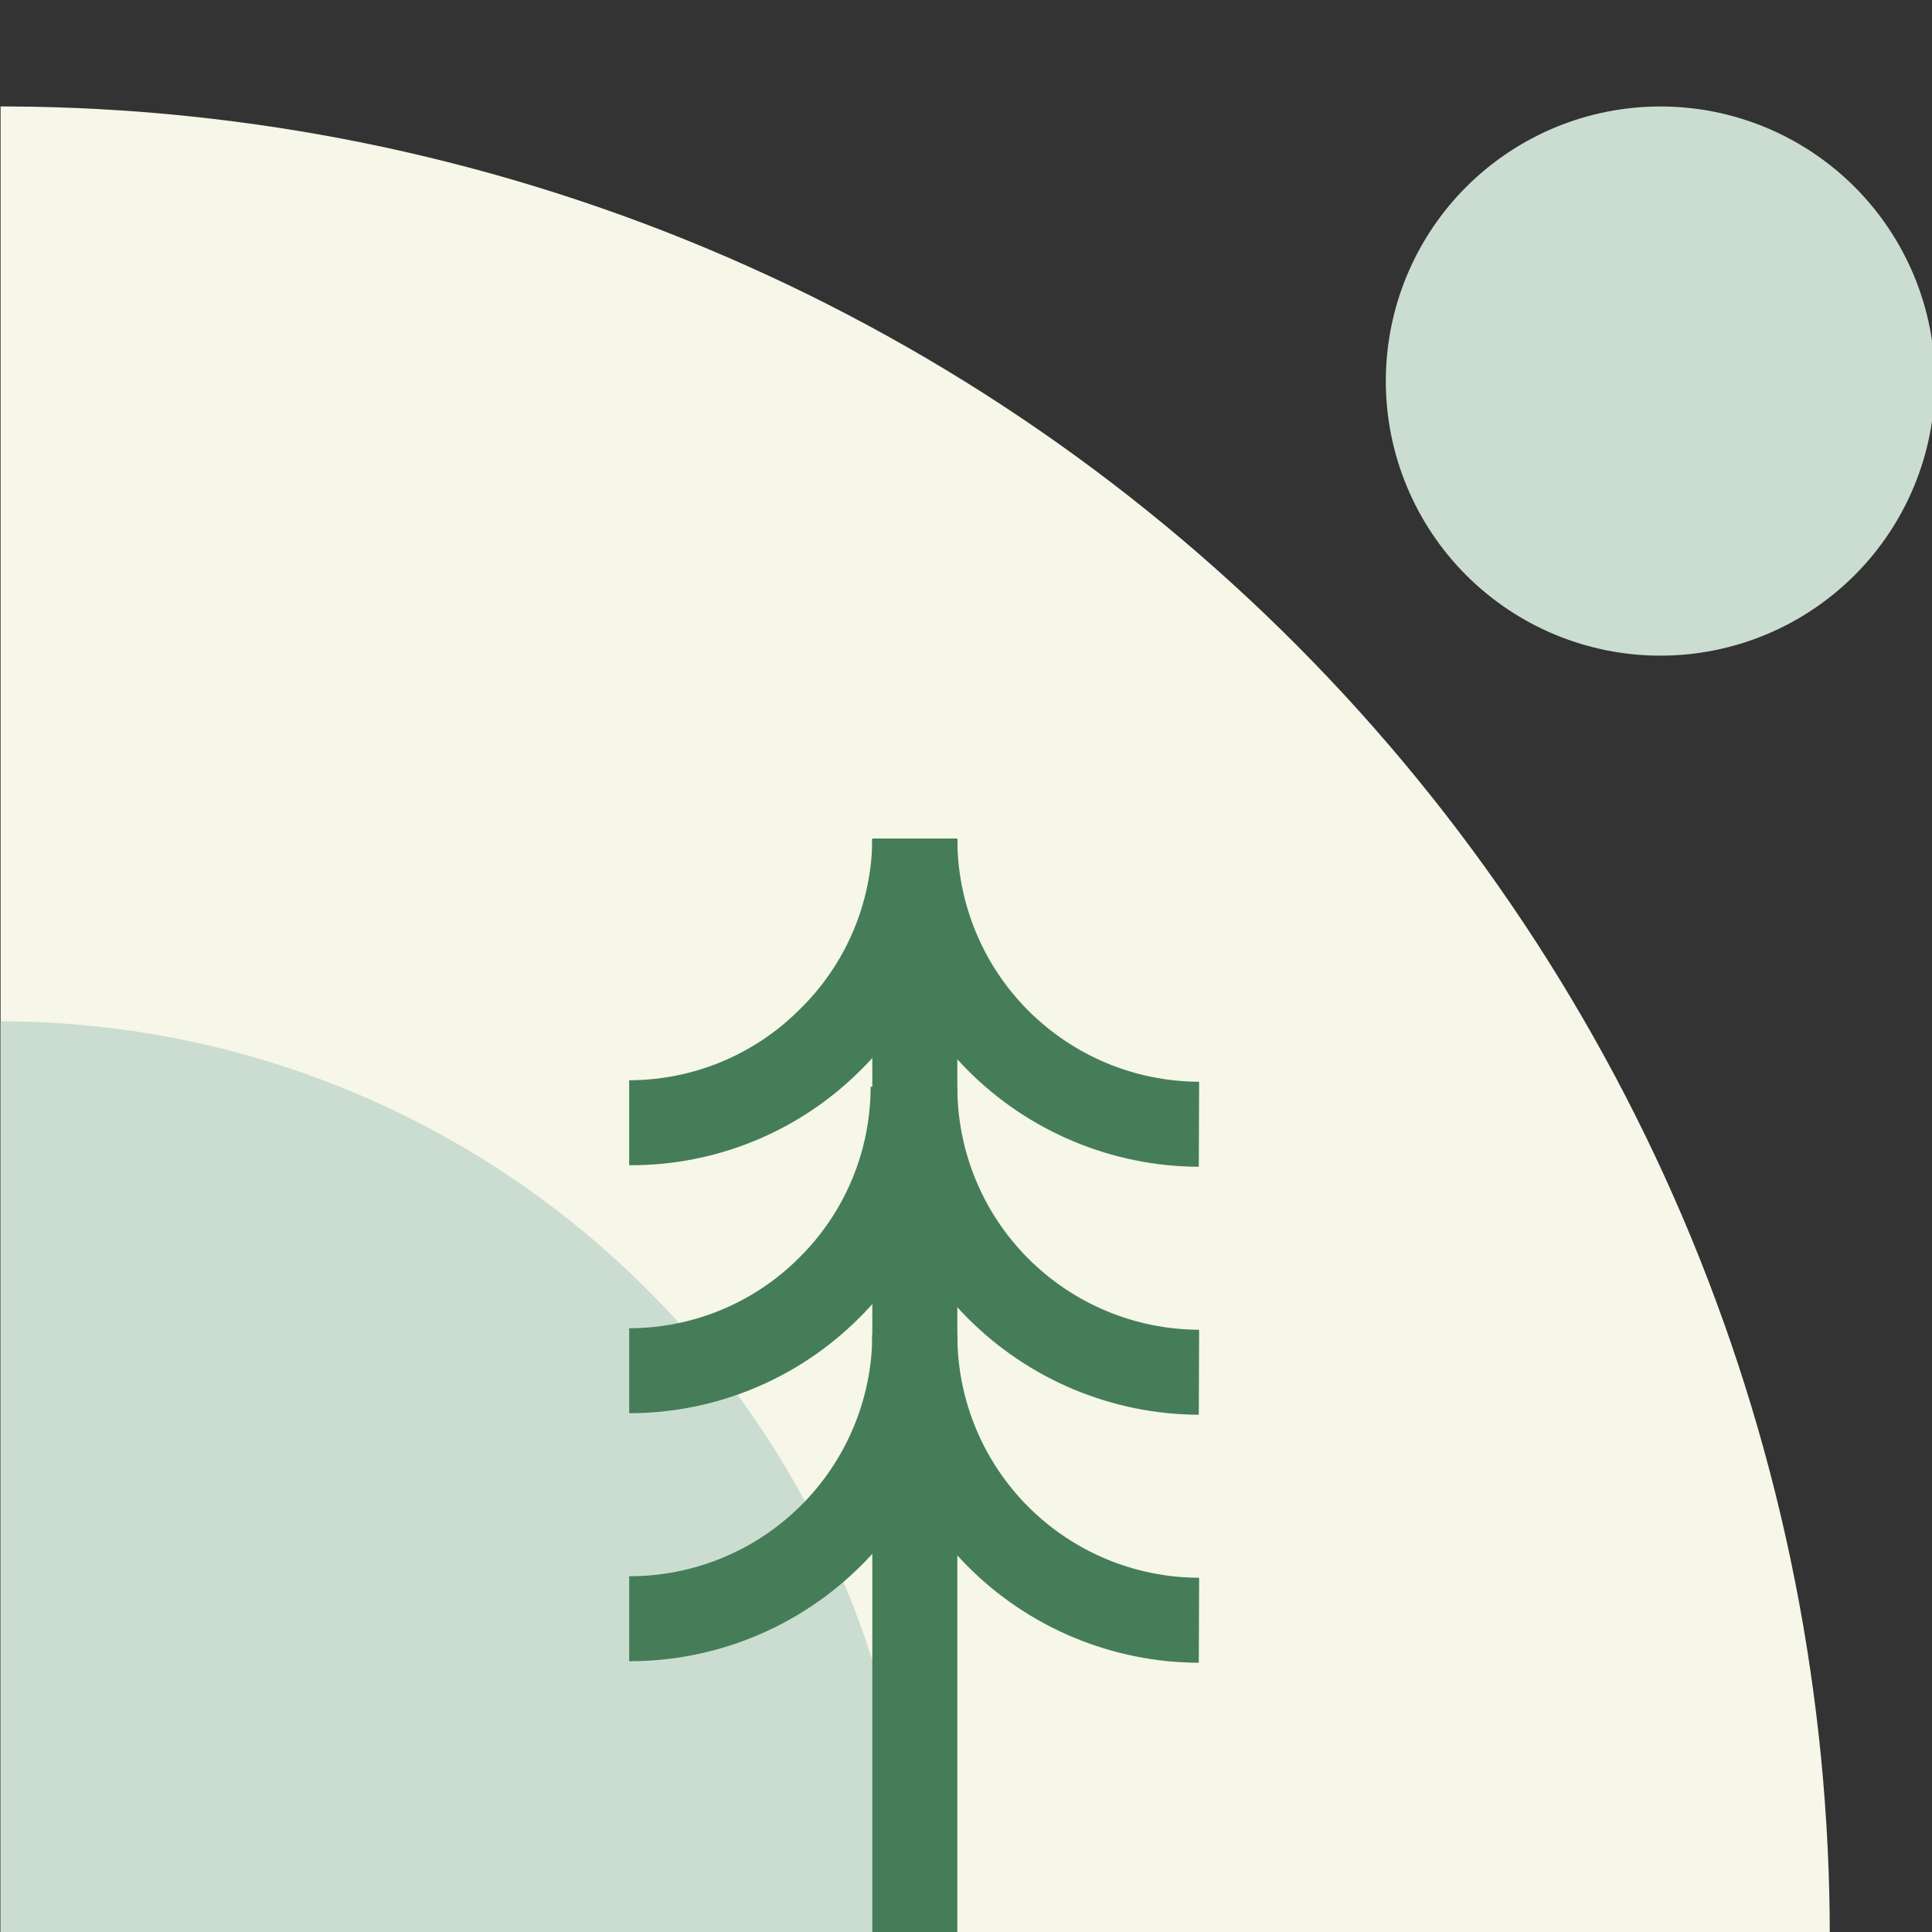 <?xml version="1.0" encoding="UTF-8"?>
<svg xmlns="http://www.w3.org/2000/svg" xmlns:xlink="http://www.w3.org/1999/xlink" width="375pt" height="375pt" viewBox="0 0 375 375" version="1.2">
<rect x="0" y="0" width="375" height="375" fill="#333333" stroke="none"/>
<defs>
<clipPath id="clip1">
  <path d="M 0 20.664 L 355.273 20.664 L 355.273 375 L 0 375 Z M 0 20.664 "/>
</clipPath>
<clipPath id="clip2">
  <path d="M 122 162.793 L 186 162.793 L 186 227 L 122 227 Z M 122 162.793 "/>
</clipPath>
<clipPath id="clip3">
  <path d="M 169 162.793 L 233 162.793 L 233 227 L 169 227 Z M 169 162.793 "/>
</clipPath>
<clipPath id="clip4">
  <path d="M 169 162.793 L 186 162.793 L 186 375 L 169 375 Z M 169 162.793 "/>
</clipPath>
<clipPath id="clip5">
  <path d="M 268.984 20.664 L 375 20.664 L 375 127.246 L 268.984 127.246 Z M 268.984 20.664 "/>
</clipPath>
</defs>
<g id="surface1">
<g clip-path="url(#clip1)" clip-rule="nonzero">
<path style=" stroke:none;fill-rule:nonzero;fill:rgb(96.469%,96.469%,91.37%);fill-opacity:1;" d="M 355.16 375.938 L 0.113 375.938 L 0.113 20.664 L 1.789 20.664 C 7.586 20.691 13.375 20.863 19.16 21.176 C 24.949 21.488 30.723 21.941 36.488 22.539 C 42.254 23.133 48 23.871 53.727 24.746 C 59.457 25.621 65.16 26.641 70.836 27.793 C 76.516 28.949 82.164 30.246 87.777 31.676 C 93.395 33.109 98.969 34.68 104.508 36.383 C 110.047 38.09 115.539 39.93 120.988 41.902 C 126.438 43.875 131.836 45.984 137.18 48.223 C 142.523 50.461 147.812 52.828 153.043 55.324 C 158.27 57.82 163.438 60.445 168.539 63.195 C 173.637 65.945 178.668 68.816 183.629 71.812 C 188.59 74.809 193.473 77.926 198.281 81.16 C 203.09 84.398 207.816 87.746 212.461 91.215 C 217.102 94.68 221.66 98.258 226.129 101.949 C 230.598 105.637 234.973 109.434 239.254 113.34 C 243.539 117.242 247.723 121.25 251.809 125.359 C 255.895 129.465 259.879 133.672 263.762 137.977 C 267.641 142.281 271.414 146.676 275.082 151.164 C 278.746 155.652 282.301 160.227 285.742 164.891 C 289.184 169.555 292.508 174.297 295.719 179.121 C 298.926 183.945 302.016 188.848 304.988 193.824 C 307.957 198.801 310.801 203.848 313.523 208.961 C 316.246 214.078 318.844 219.258 321.312 224.5 C 323.781 229.742 326.121 235.043 328.332 240.398 C 330.539 245.758 332.617 251.164 334.562 256.625 C 336.508 262.082 338.316 267.586 339.992 273.133 C 341.668 278.68 343.207 284.266 344.609 289.891 C 346.012 295.512 347.273 301.164 348.398 306.852 C 349.527 312.535 350.512 318.246 351.355 323.977 C 352.203 329.711 352.906 335.461 353.473 341.227 C 354.035 346.996 354.461 352.773 354.742 358.562 C 355.023 364.348 355.164 370.141 355.16 375.938 Z M 355.16 375.938 "/>
</g>
<path style=" stroke:none;fill-rule:nonzero;fill:rgb(79.61%,86.67%,81.96%);fill-opacity:1;" d="M 177.582 375.938 L 0.113 375.938 L 0.113 198.242 L 1.008 198.242 C 3.902 198.262 6.797 198.348 9.691 198.504 C 12.582 198.664 15.469 198.891 18.352 199.191 C 21.234 199.492 24.105 199.859 26.969 200.301 C 29.832 200.742 32.684 201.25 35.523 201.828 C 38.359 202.41 41.184 203.059 43.988 203.777 C 46.797 204.492 49.582 205.277 52.352 206.133 C 55.121 206.988 57.867 207.91 60.59 208.898 C 63.312 209.887 66.008 210.941 68.68 212.059 C 71.352 213.18 73.996 214.367 76.609 215.613 C 79.223 216.863 81.805 218.18 84.352 219.555 C 86.902 220.93 89.414 222.367 91.895 223.867 C 94.375 225.367 96.812 226.926 99.215 228.543 C 101.621 230.16 103.98 231.84 106.301 233.57 C 108.621 235.305 110.898 237.098 113.133 238.941 C 115.363 240.789 117.551 242.688 119.691 244.641 C 121.832 246.59 123.922 248.594 125.965 250.648 C 128.008 252.703 129.996 254.809 131.938 256.961 C 133.875 259.113 135.762 261.312 137.59 263.555 C 139.422 265.801 141.199 268.09 142.918 270.422 C 144.637 272.75 146.297 275.125 147.902 277.535 C 149.504 279.949 151.047 282.398 152.531 284.887 C 154.016 287.375 155.438 289.898 156.797 292.457 C 158.156 295.016 159.453 297.605 160.688 300.227 C 161.922 302.848 163.09 305.496 164.191 308.176 C 165.297 310.855 166.332 313.559 167.305 316.289 C 168.273 319.016 169.18 321.77 170.016 324.543 C 170.852 327.316 171.621 330.109 172.32 332.918 C 173.02 335.73 173.652 338.559 174.211 341.398 C 174.773 344.242 175.266 347.094 175.688 349.961 C 176.109 352.828 176.461 355.703 176.742 358.586 C 177.023 361.469 177.234 364.355 177.375 367.25 C 177.512 370.145 177.582 373.039 177.582 375.938 Z M 177.582 375.938 "/>
<g clip-path="url(#clip2)" clip-rule="nonzero">
<path style=" stroke:none;fill-rule:nonzero;fill:rgb(27.06%,49.019%,34.509%);fill-opacity:1;" d="M 122.289 226.172 L 122.125 226.172 L 122.125 209.676 C 125.188 209.672 128.223 209.375 131.227 208.773 C 134.234 208.176 137.152 207.293 139.98 206.121 C 142.812 204.949 145.504 203.512 148.051 201.812 C 150.602 200.113 152.957 198.18 155.125 196.016 C 157.352 193.855 159.344 191.496 161.102 188.941 C 162.859 186.387 164.348 183.684 165.566 180.832 C 166.781 177.977 167.707 175.035 168.34 171.996 C 168.973 168.961 169.297 165.895 169.316 162.793 L 185.82 162.793 C 185.824 166.965 185.414 171.098 184.598 175.188 C 183.781 179.281 182.57 183.25 180.965 187.102 C 179.355 190.953 177.387 194.609 175.055 198.07 C 172.723 201.531 170.074 204.727 167.105 207.66 C 164.168 210.605 160.969 213.234 157.508 215.547 C 154.051 217.859 150.398 219.809 146.551 221.398 C 142.703 222.988 138.738 224.184 134.656 224.984 C 130.574 225.789 126.449 226.184 122.289 226.172 Z M 122.289 226.172 "/>
</g>
<g clip-path="url(#clip3)" clip-rule="nonzero">
<path style=" stroke:none;fill-rule:nonzero;fill:rgb(27.06%,49.019%,34.509%);fill-opacity:1;" d="M 232.684 226.469 C 230.605 226.461 228.527 226.352 226.461 226.141 C 224.391 225.93 222.336 225.617 220.297 225.203 C 218.258 224.793 216.246 224.281 214.258 223.668 C 212.27 223.059 210.312 222.355 208.395 221.551 C 206.477 220.75 204.602 219.855 202.77 218.871 C 200.938 217.887 199.156 216.812 197.43 215.652 C 195.707 214.492 194.039 213.25 192.438 211.926 C 190.832 210.602 189.297 209.203 187.828 207.73 C 186.363 206.254 184.969 204.711 183.656 203.102 C 182.34 201.492 181.105 199.82 179.953 198.09 C 178.801 196.355 177.738 194.574 176.762 192.738 C 175.785 190.902 174.902 189.02 174.109 187.098 C 173.316 185.176 172.621 183.219 172.02 181.227 C 171.422 179.238 170.918 177.223 170.52 175.18 C 170.117 173.141 169.812 171.086 169.613 169.016 C 169.414 166.945 169.316 164.871 169.316 162.793 L 185.82 162.793 C 185.816 164.332 185.887 165.871 186.035 167.402 C 186.184 168.938 186.406 170.457 186.703 171.969 C 187 173.48 187.371 174.977 187.816 176.449 C 188.258 177.926 188.773 179.375 189.359 180.801 C 189.945 182.227 190.602 183.617 191.324 184.98 C 192.047 186.34 192.836 187.66 193.688 188.945 C 194.539 190.227 195.453 191.465 196.43 192.66 C 197.402 193.852 198.434 194.996 199.52 196.09 C 200.605 197.18 201.746 198.219 202.934 199.199 C 204.121 200.18 205.355 201.098 206.633 201.957 C 207.914 202.816 209.23 203.613 210.586 204.344 C 211.945 205.074 213.332 205.734 214.754 206.332 C 216.176 206.926 217.625 207.449 219.098 207.898 C 220.57 208.352 222.062 208.73 223.574 209.035 C 225.082 209.34 226.605 209.57 228.141 209.727 C 229.672 209.883 231.207 209.965 232.75 209.973 Z M 232.684 226.469 "/>
</g>
<path style=" stroke:none;fill-rule:nonzero;fill:rgb(27.06%,49.019%,34.509%);fill-opacity:1;" d="M 122.289 274.305 L 122.125 274.305 L 122.125 257.809 C 125.191 257.809 128.227 257.508 131.23 256.91 C 134.238 256.312 137.156 255.426 139.988 254.25 C 142.82 253.074 145.512 251.633 148.059 249.93 C 150.605 248.227 152.961 246.289 155.125 244.117 C 157.324 241.949 159.285 239.586 161.008 237.027 C 162.734 234.469 164.195 231.766 165.383 228.918 C 166.574 226.07 167.473 223.129 168.078 220.102 C 168.684 217.074 168.988 214.016 168.988 210.926 L 185.488 210.926 C 185.488 215.098 185.082 219.23 184.262 223.32 C 183.445 227.414 182.23 231.383 180.625 235.234 C 179.02 239.086 177.051 242.742 174.719 246.203 C 172.391 249.664 169.742 252.859 166.777 255.797 C 163.855 258.719 160.68 261.332 157.242 263.633 C 153.809 265.93 150.184 267.875 146.367 269.461 C 142.555 271.051 138.617 272.25 134.566 273.066 C 130.516 273.879 126.422 274.293 122.289 274.305 Z M 122.289 274.305 "/>
<path style=" stroke:none;fill-rule:nonzero;fill:rgb(27.06%,49.019%,34.509%);fill-opacity:1;" d="M 232.684 274.602 C 230.605 274.594 228.531 274.484 226.461 274.273 C 224.391 274.059 222.34 273.746 220.301 273.336 C 218.262 272.922 216.25 272.41 214.262 271.797 C 212.273 271.188 210.32 270.48 208.398 269.68 C 206.48 268.875 204.605 267.984 202.773 266.996 C 200.945 266.012 199.164 264.938 197.438 263.777 C 195.715 262.617 194.047 261.375 192.445 260.051 C 190.84 258.727 189.305 257.328 187.84 255.855 C 186.371 254.383 184.98 252.84 183.664 251.23 C 182.348 249.617 181.117 247.949 179.965 246.215 C 178.812 244.484 177.746 242.703 176.77 240.867 C 175.793 239.031 174.91 237.152 174.117 235.23 C 173.324 233.309 172.629 231.352 172.027 229.359 C 171.426 227.371 170.926 225.355 170.523 223.312 C 170.121 221.273 169.816 219.219 169.617 217.152 C 169.414 215.082 169.316 213.008 169.316 210.926 L 185.82 210.926 C 185.816 212.469 185.887 214.004 186.035 215.539 C 186.184 217.07 186.406 218.594 186.703 220.105 C 187 221.617 187.371 223.113 187.816 224.586 C 188.258 226.062 188.773 227.512 189.359 228.938 C 189.945 230.363 190.602 231.754 191.324 233.113 C 192.047 234.477 192.836 235.797 193.688 237.078 C 194.539 238.363 195.453 239.602 196.43 240.797 C 197.402 241.988 198.434 243.133 199.52 244.223 C 200.605 245.316 201.746 246.352 202.934 247.332 C 204.121 248.316 205.355 249.234 206.633 250.094 C 207.914 250.953 209.23 251.75 210.586 252.48 C 211.945 253.211 213.332 253.871 214.754 254.465 C 216.176 255.059 217.625 255.582 219.098 256.035 C 220.57 256.488 222.062 256.867 223.574 257.172 C 225.082 257.477 226.605 257.707 228.141 257.863 C 229.672 258.02 231.207 258.102 232.75 258.105 Z M 232.684 274.602 "/>
<path style=" stroke:none;fill-rule:nonzero;fill:rgb(27.06%,49.019%,34.509%);fill-opacity:1;" d="M 122.289 322.441 L 122.125 322.441 L 122.125 305.945 C 123.664 305.949 125.199 305.875 126.734 305.73 C 128.27 305.582 129.789 305.359 131.301 305.062 C 132.812 304.766 134.305 304.395 135.781 303.953 C 137.258 303.508 138.707 302.996 140.133 302.41 C 141.555 301.824 142.949 301.168 144.309 300.449 C 145.668 299.727 146.992 298.938 148.273 298.086 C 149.559 297.234 150.797 296.324 151.988 295.348 C 153.184 294.375 154.328 293.348 155.418 292.262 C 156.512 291.176 157.551 290.039 158.531 288.852 C 159.512 287.664 160.434 286.434 161.293 285.156 C 162.152 283.879 162.949 282.562 163.68 281.207 C 164.41 279.852 165.074 278.461 165.668 277.043 C 166.262 275.621 166.785 274.176 167.238 272.703 C 167.691 271.23 168.07 269.742 168.379 268.23 C 168.684 266.723 168.914 265.203 169.074 263.672 C 169.23 262.141 169.312 260.602 169.316 259.062 L 185.82 259.062 C 185.812 261.141 185.707 263.211 185.496 265.277 C 185.285 267.344 184.977 269.395 184.566 271.43 C 184.156 273.465 183.645 275.477 183.039 277.461 C 182.43 279.449 181.727 281.398 180.93 283.316 C 180.129 285.234 179.238 287.105 178.258 288.938 C 177.273 290.766 176.203 292.543 175.047 294.27 C 173.891 295.992 172.652 297.656 171.332 299.262 C 170.012 300.867 168.617 302.402 167.145 303.867 C 165.676 305.336 164.137 306.727 162.531 308.043 C 160.922 309.359 159.258 310.594 157.527 311.746 C 155.801 312.898 154.02 313.965 152.188 314.941 C 150.355 315.922 148.48 316.809 146.559 317.602 C 144.641 318.398 142.688 319.098 140.699 319.699 C 138.711 320.305 136.699 320.809 134.664 321.215 C 132.625 321.621 130.574 321.926 128.504 322.129 C 126.438 322.336 124.367 322.441 122.289 322.441 Z M 122.289 322.441 "/>
<path style=" stroke:none;fill-rule:nonzero;fill:rgb(27.06%,49.019%,34.509%);fill-opacity:1;" d="M 232.684 322.738 C 231.645 322.734 230.605 322.707 229.566 322.652 C 228.527 322.598 227.492 322.52 226.457 322.414 C 225.426 322.309 224.395 322.18 223.367 322.023 C 222.336 321.867 221.312 321.688 220.297 321.48 C 219.277 321.273 218.262 321.043 217.254 320.789 C 216.246 320.535 215.246 320.254 214.254 319.949 C 213.258 319.645 212.273 319.316 211.297 318.961 C 210.316 318.609 209.348 318.234 208.391 317.832 C 207.43 317.434 206.48 317.008 205.543 316.562 C 204.605 316.113 203.676 315.645 202.762 315.152 C 201.848 314.66 200.945 314.145 200.055 313.609 C 199.164 313.07 198.285 312.512 197.422 311.934 C 196.562 311.355 195.711 310.754 194.879 310.133 C 194.047 309.512 193.23 308.871 192.426 308.207 C 191.625 307.547 190.84 306.867 190.07 306.164 C 189.305 305.465 188.551 304.746 187.82 304.012 C 187.086 303.273 186.371 302.52 185.676 301.746 C 184.98 300.977 184.301 300.188 183.645 299.383 C 182.988 298.578 182.348 297.758 181.73 296.922 C 181.113 296.086 180.52 295.234 179.945 294.367 C 179.367 293.504 178.812 292.625 178.281 291.73 C 177.75 290.84 177.238 289.934 176.75 289.016 C 176.266 288.098 175.797 287.168 175.355 286.227 C 174.914 285.289 174.496 284.336 174.102 283.375 C 173.703 282.414 173.332 281.445 172.984 280.465 C 172.637 279.484 172.312 278.5 172.012 277.504 C 171.715 276.508 171.438 275.508 171.188 274.496 C 170.938 273.488 170.711 272.473 170.512 271.453 C 170.312 270.434 170.137 269.41 169.984 268.383 C 169.836 267.355 169.711 266.324 169.609 265.289 C 169.512 264.254 169.438 263.219 169.387 262.18 C 169.34 261.141 169.316 260.102 169.316 259.062 L 185.82 259.062 C 185.812 260.605 185.883 262.141 186.031 263.676 C 186.176 265.211 186.398 266.734 186.691 268.246 C 186.988 269.758 187.359 271.254 187.801 272.73 C 188.242 274.207 188.758 275.656 189.344 277.082 C 189.93 278.508 190.582 279.902 191.305 281.262 C 192.027 282.625 192.816 283.949 193.668 285.23 C 194.52 286.516 195.434 287.754 196.41 288.949 C 197.383 290.145 198.414 291.285 199.5 292.379 C 200.586 293.473 201.727 294.508 202.914 295.488 C 204.105 296.473 205.34 297.391 206.617 298.25 C 207.898 299.109 209.215 299.906 210.574 300.637 C 211.934 301.363 213.32 302.027 214.746 302.621 C 216.168 303.215 217.617 303.734 219.09 304.188 C 220.566 304.637 222.059 305.016 223.57 305.316 C 225.082 305.621 226.602 305.852 228.137 306.008 C 229.672 306.16 231.207 306.238 232.75 306.242 Z M 232.684 322.738 "/>
<g clip-path="url(#clip4)" clip-rule="nonzero">
<path style=" stroke:none;fill-rule:nonzero;fill:rgb(27.06%,49.019%,34.509%);fill-opacity:1;" d="M 169.316 162.824 L 185.82 162.824 L 185.82 375.957 L 169.316 375.957 Z M 169.316 162.824 "/>
</g>
<g clip-path="url(#clip5)" clip-rule="nonzero">
<path style=" stroke:none;fill-rule:nonzero;fill:rgb(79.61%,86.67%,81.96%);fill-opacity:1;" d="M 375.582 73.965 C 375.582 75.707 375.496 77.449 375.328 79.188 C 375.156 80.926 374.898 82.648 374.559 84.359 C 374.219 86.074 373.797 87.766 373.289 89.434 C 372.781 91.105 372.195 92.746 371.527 94.359 C 370.859 95.973 370.113 97.547 369.289 99.09 C 368.469 100.629 367.57 102.125 366.602 103.574 C 365.633 105.027 364.594 106.426 363.484 107.777 C 362.379 109.125 361.207 110.418 359.973 111.652 C 358.738 112.887 357.445 114.059 356.098 115.164 C 354.746 116.273 353.348 117.309 351.895 118.281 C 350.445 119.25 348.949 120.145 347.41 120.969 C 345.871 121.793 344.293 122.539 342.68 123.207 C 341.066 123.875 339.426 124.461 337.754 124.969 C 336.086 125.473 334.395 125.898 332.684 126.238 C 330.969 126.578 329.246 126.836 327.508 127.008 C 325.77 127.176 324.031 127.262 322.285 127.262 C 320.539 127.262 318.797 127.176 317.059 127.008 C 315.324 126.836 313.598 126.578 311.887 126.238 C 310.172 125.898 308.48 125.473 306.812 124.969 C 305.141 124.461 303.5 123.875 301.887 123.207 C 300.273 122.539 298.699 121.793 297.16 120.969 C 295.617 120.145 294.125 119.25 292.672 118.281 C 291.219 117.309 289.82 116.273 288.473 115.164 C 287.121 114.059 285.828 112.887 284.594 111.652 C 283.359 110.418 282.191 109.125 281.082 107.777 C 279.977 106.426 278.938 105.027 277.965 103.574 C 276.996 102.125 276.102 100.629 275.277 99.09 C 274.453 97.547 273.711 95.973 273.043 94.359 C 272.375 92.746 271.785 91.105 271.277 89.434 C 270.773 87.766 270.348 86.074 270.008 84.359 C 269.668 82.648 269.41 80.926 269.242 79.188 C 269.07 77.449 268.984 75.707 268.984 73.965 C 268.984 72.219 269.07 70.477 269.242 68.738 C 269.41 67 269.668 65.277 270.008 63.566 C 270.348 61.852 270.773 60.16 271.277 58.492 C 271.785 56.82 272.375 55.18 273.043 53.566 C 273.711 51.953 274.453 50.379 275.277 48.836 C 276.102 47.297 276.996 45.805 277.965 44.352 C 278.938 42.898 279.977 41.5 281.082 40.148 C 282.191 38.801 283.359 37.508 284.594 36.273 C 285.828 35.039 287.121 33.871 288.473 32.762 C 289.82 31.656 291.219 30.617 292.672 29.645 C 294.125 28.676 295.617 27.781 297.16 26.957 C 298.699 26.133 300.273 25.387 301.887 24.719 C 303.5 24.051 305.141 23.465 306.812 22.957 C 308.48 22.453 310.172 22.027 311.887 21.688 C 313.598 21.348 315.324 21.09 317.059 20.922 C 318.797 20.75 320.539 20.664 322.285 20.664 C 324.031 20.664 325.77 20.75 327.508 20.922 C 329.246 21.09 330.969 21.348 332.684 21.688 C 334.395 22.027 336.086 22.453 337.754 22.957 C 339.426 23.465 341.066 24.051 342.68 24.719 C 344.293 25.387 345.871 26.133 347.41 26.957 C 348.949 27.781 350.445 28.676 351.895 29.645 C 353.348 30.617 354.746 31.656 356.098 32.762 C 357.445 33.871 358.738 35.039 359.973 36.273 C 361.207 37.508 362.379 38.801 363.484 40.148 C 364.594 41.5 365.633 42.898 366.602 44.352 C 367.57 45.805 368.469 47.297 369.289 48.836 C 370.113 50.379 370.859 51.953 371.527 53.566 C 372.195 55.18 372.781 56.82 373.289 58.492 C 373.797 60.16 374.219 61.852 374.559 63.566 C 374.898 65.277 375.156 67 375.328 68.738 C 375.496 70.477 375.582 72.219 375.582 73.965 Z M 375.582 73.965 "/>
</g>
</g>
</svg>
